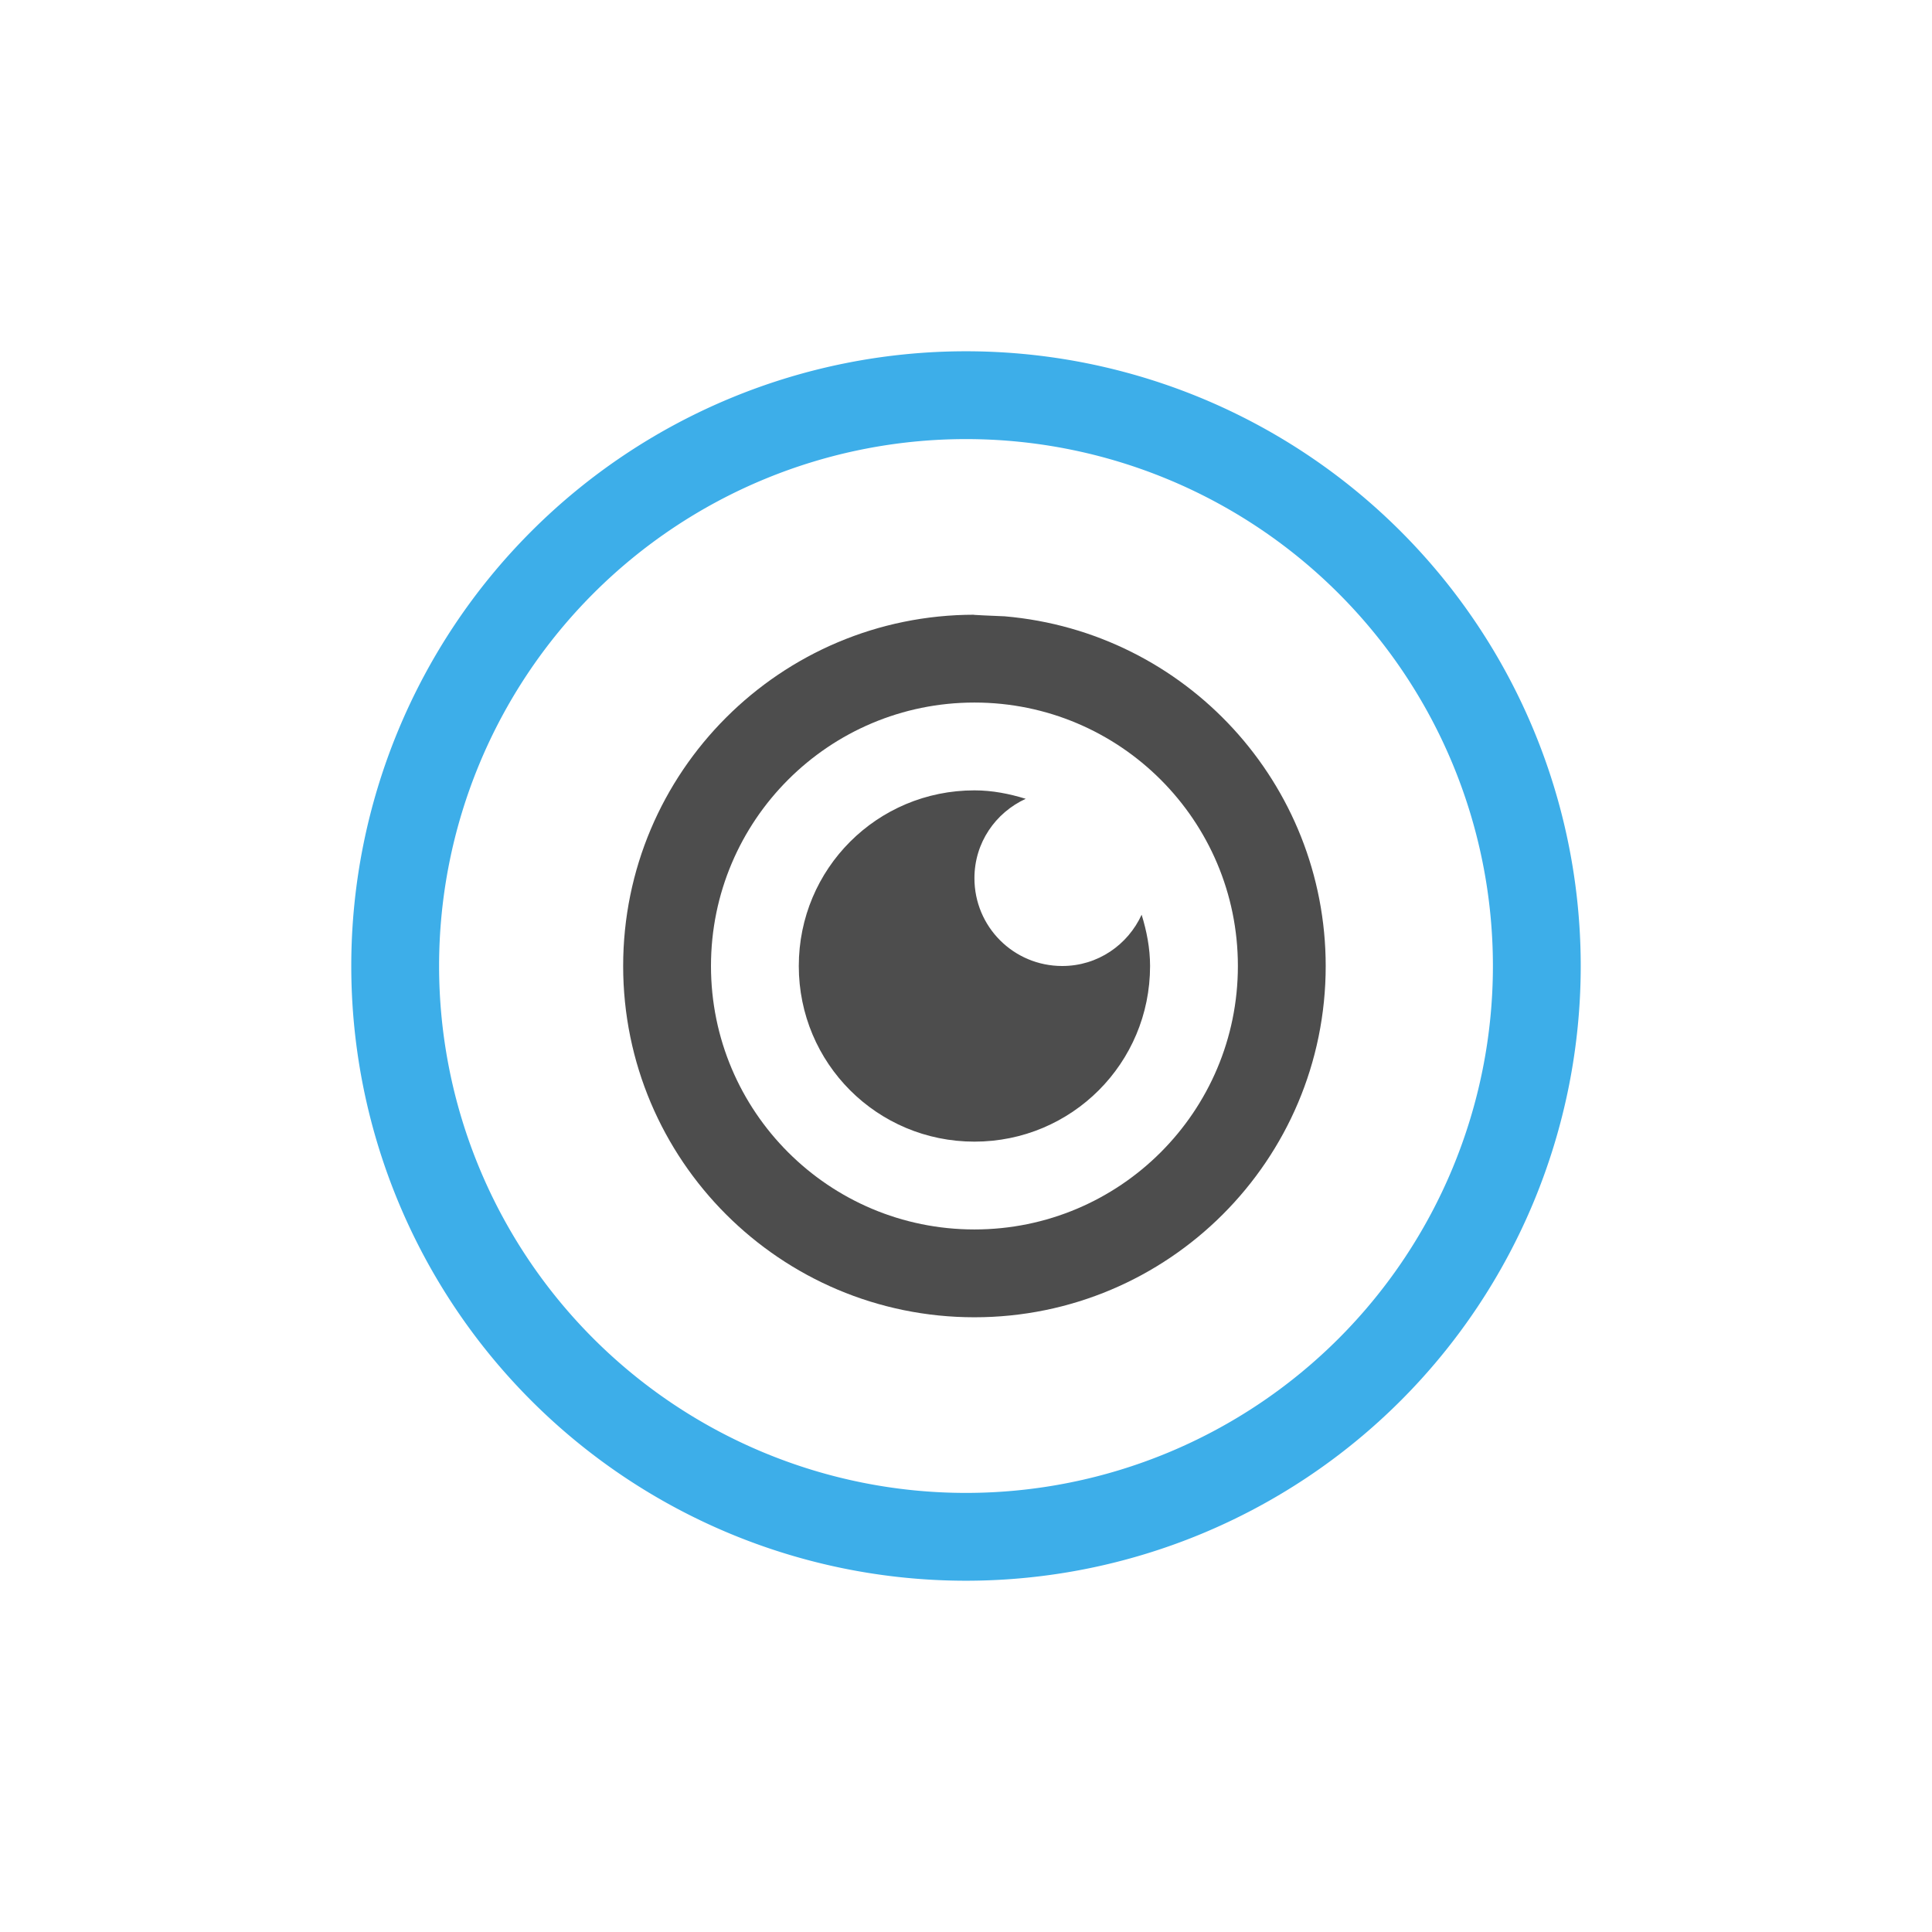 <svg viewBox="0 0 22 22" xmlns="http://www.w3.org/2000/svg"><path d="m11.096 7c-2.209 0-4 1.791-4 4s1.791 4 4 4c2.209 0 4-1.791 4-4-.001-2.075-1.589-3.804-3.656-3.982-.439-.018-.344-.018-.344-.018zm0 1c1.657 0 3 1.343 3 3 0 1.657-1.343 3-3 3-1.657 0-3-1.343-3-3 0-1.657 1.343-3 3-3zm0 1c-1.108 0-2.0.892-2 2s.892 2 2 2c1.108 0 2-.892 2-2 0-.205-.039-.398-.096-.584-.158.344-.5.584-.904.584-.554 0-1-.446-1-1 0-.404.24-.746.584-.904-.186-.057-.379-.096-.584-.096z" fill="#4d4d4d"/><path d="m11 4a7 7 0 0 0 -7 7 7 7 0 0 0 7 7 7 7 0 0 0 7-7 7 7 0 0 0 -7-7zm0 1a6 6 0 0 1 6 6 6 6 0 0 1 -6 6 6 6 0 0 1 -6-6 6 6 0 0 1 6-6z" fill="#3daee9"/></svg>